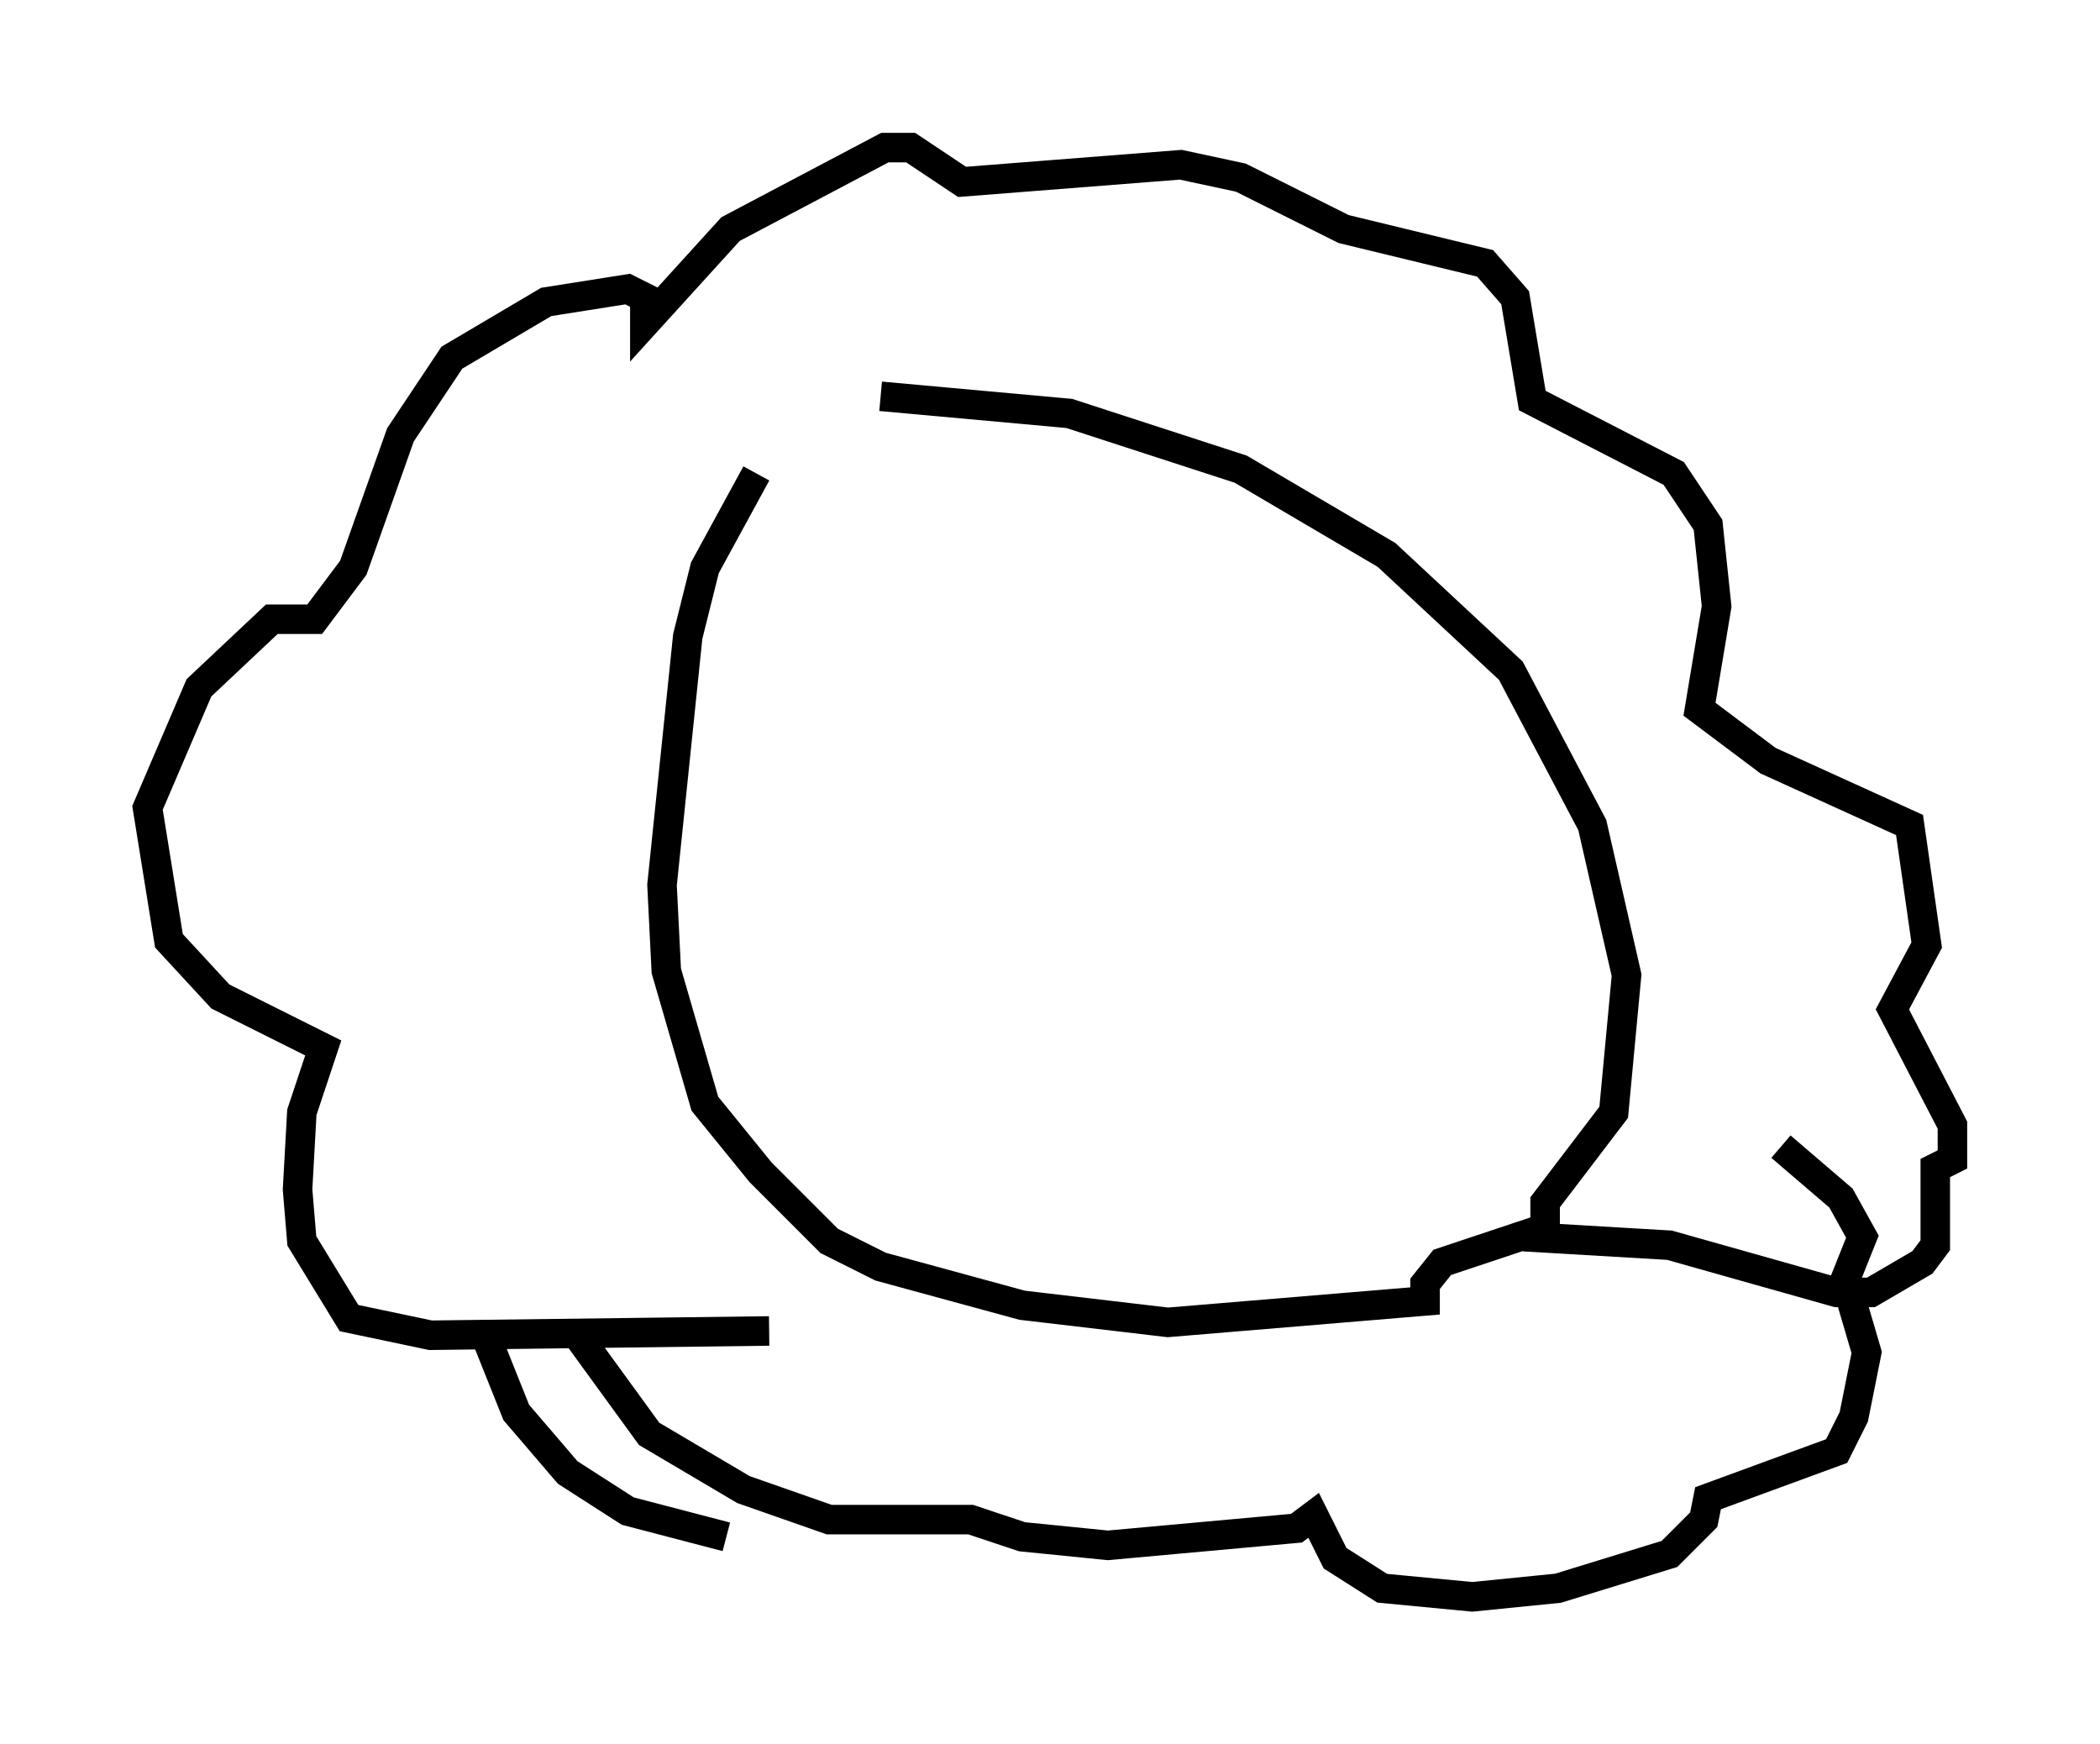<?xml version="1.0" encoding="utf-8" ?>
<svg baseProfile="full" height="59.095" version="1.1" width="71.151" xmlns="http://www.w3.org/2000/svg" xmlns:ev="http://www.w3.org/2001/xml-events" xmlns:xlink="http://www.w3.org/1999/xlink"><defs /><rect fill="white" height="59.095" width="71.151" x="0" y="0" /><path d="M26.788, 15.458 m-1.162, 0.581 l-1.743, 3.196 -0.581, 2.324 l-0.872, 8.425 0.145, 2.905 l1.307, 4.503 1.888, 2.324 l2.324, 2.324 1.743, 0.872 l4.793, 1.307 4.939, 0.581 l8.715, -0.726 0.0, -0.581 l0.581, -0.726 3.486, -1.162 l0.0, -0.872 2.324, -3.05 l0.436, -4.648 -1.162, -5.084 l-2.76, -5.229 -4.212, -3.922 l-4.939, -2.905 -5.81, -1.888 l-6.391, -0.581 m-3.777, 31.665 l-11.475, 0.145 -2.76, -0.581 l-1.598, -2.615 -0.145, -1.743 l0.145, -2.615 0.726, -2.179 l-3.486, -1.743 -1.743, -1.888 l-0.726, -4.503 1.743, -4.067 l2.469, -2.324 1.453, 0.0 l1.307, -1.743 1.598, -4.503 l1.743, -2.615 3.196, -1.888 l2.76, -0.436 0.581, 0.291 l0.0, 0.872 2.905, -3.196 l5.229, -2.76 0.872, 0.0 l1.743, 1.162 7.408, -0.581 l2.034, 0.436 3.486, 1.743 l4.793, 1.162 1.017, 1.162 l0.581, 3.486 4.793, 2.469 l1.162, 1.743 0.291, 2.76 l-0.581, 3.486 2.324, 1.743 l4.793, 2.179 0.581, 4.067 l-1.162, 2.179 2.034, 3.922 l0.0, 1.162 -0.581, 0.291 l0.0, 2.615 -0.436, 0.581 l-1.743, 1.017 -1.162, 0.0 l-5.665, -1.598 -4.939, -0.291 m-31.955, 3.486 l2.324, 3.196 3.196, 1.888 l2.905, 1.017 4.793, 0.0 l1.743, 0.581 2.905, 0.291 l6.391, -0.581 0.581, -0.436 l0.726, 1.453 1.598, 1.017 l3.05, 0.291 2.905, -0.291 l3.777, -1.162 1.162, -1.162 l0.145, -0.726 4.358, -1.598 l0.581, -1.162 0.436, -2.179 l-0.726, -2.469 0.581, -1.453 l-0.726, -1.307 -2.034, -1.743 m-44.011, 6.101 l1.162, 2.905 1.743, 2.034 l2.034, 1.307 3.341, 0.872 " fill="none" stroke="black" stroke-width="1" /></svg>